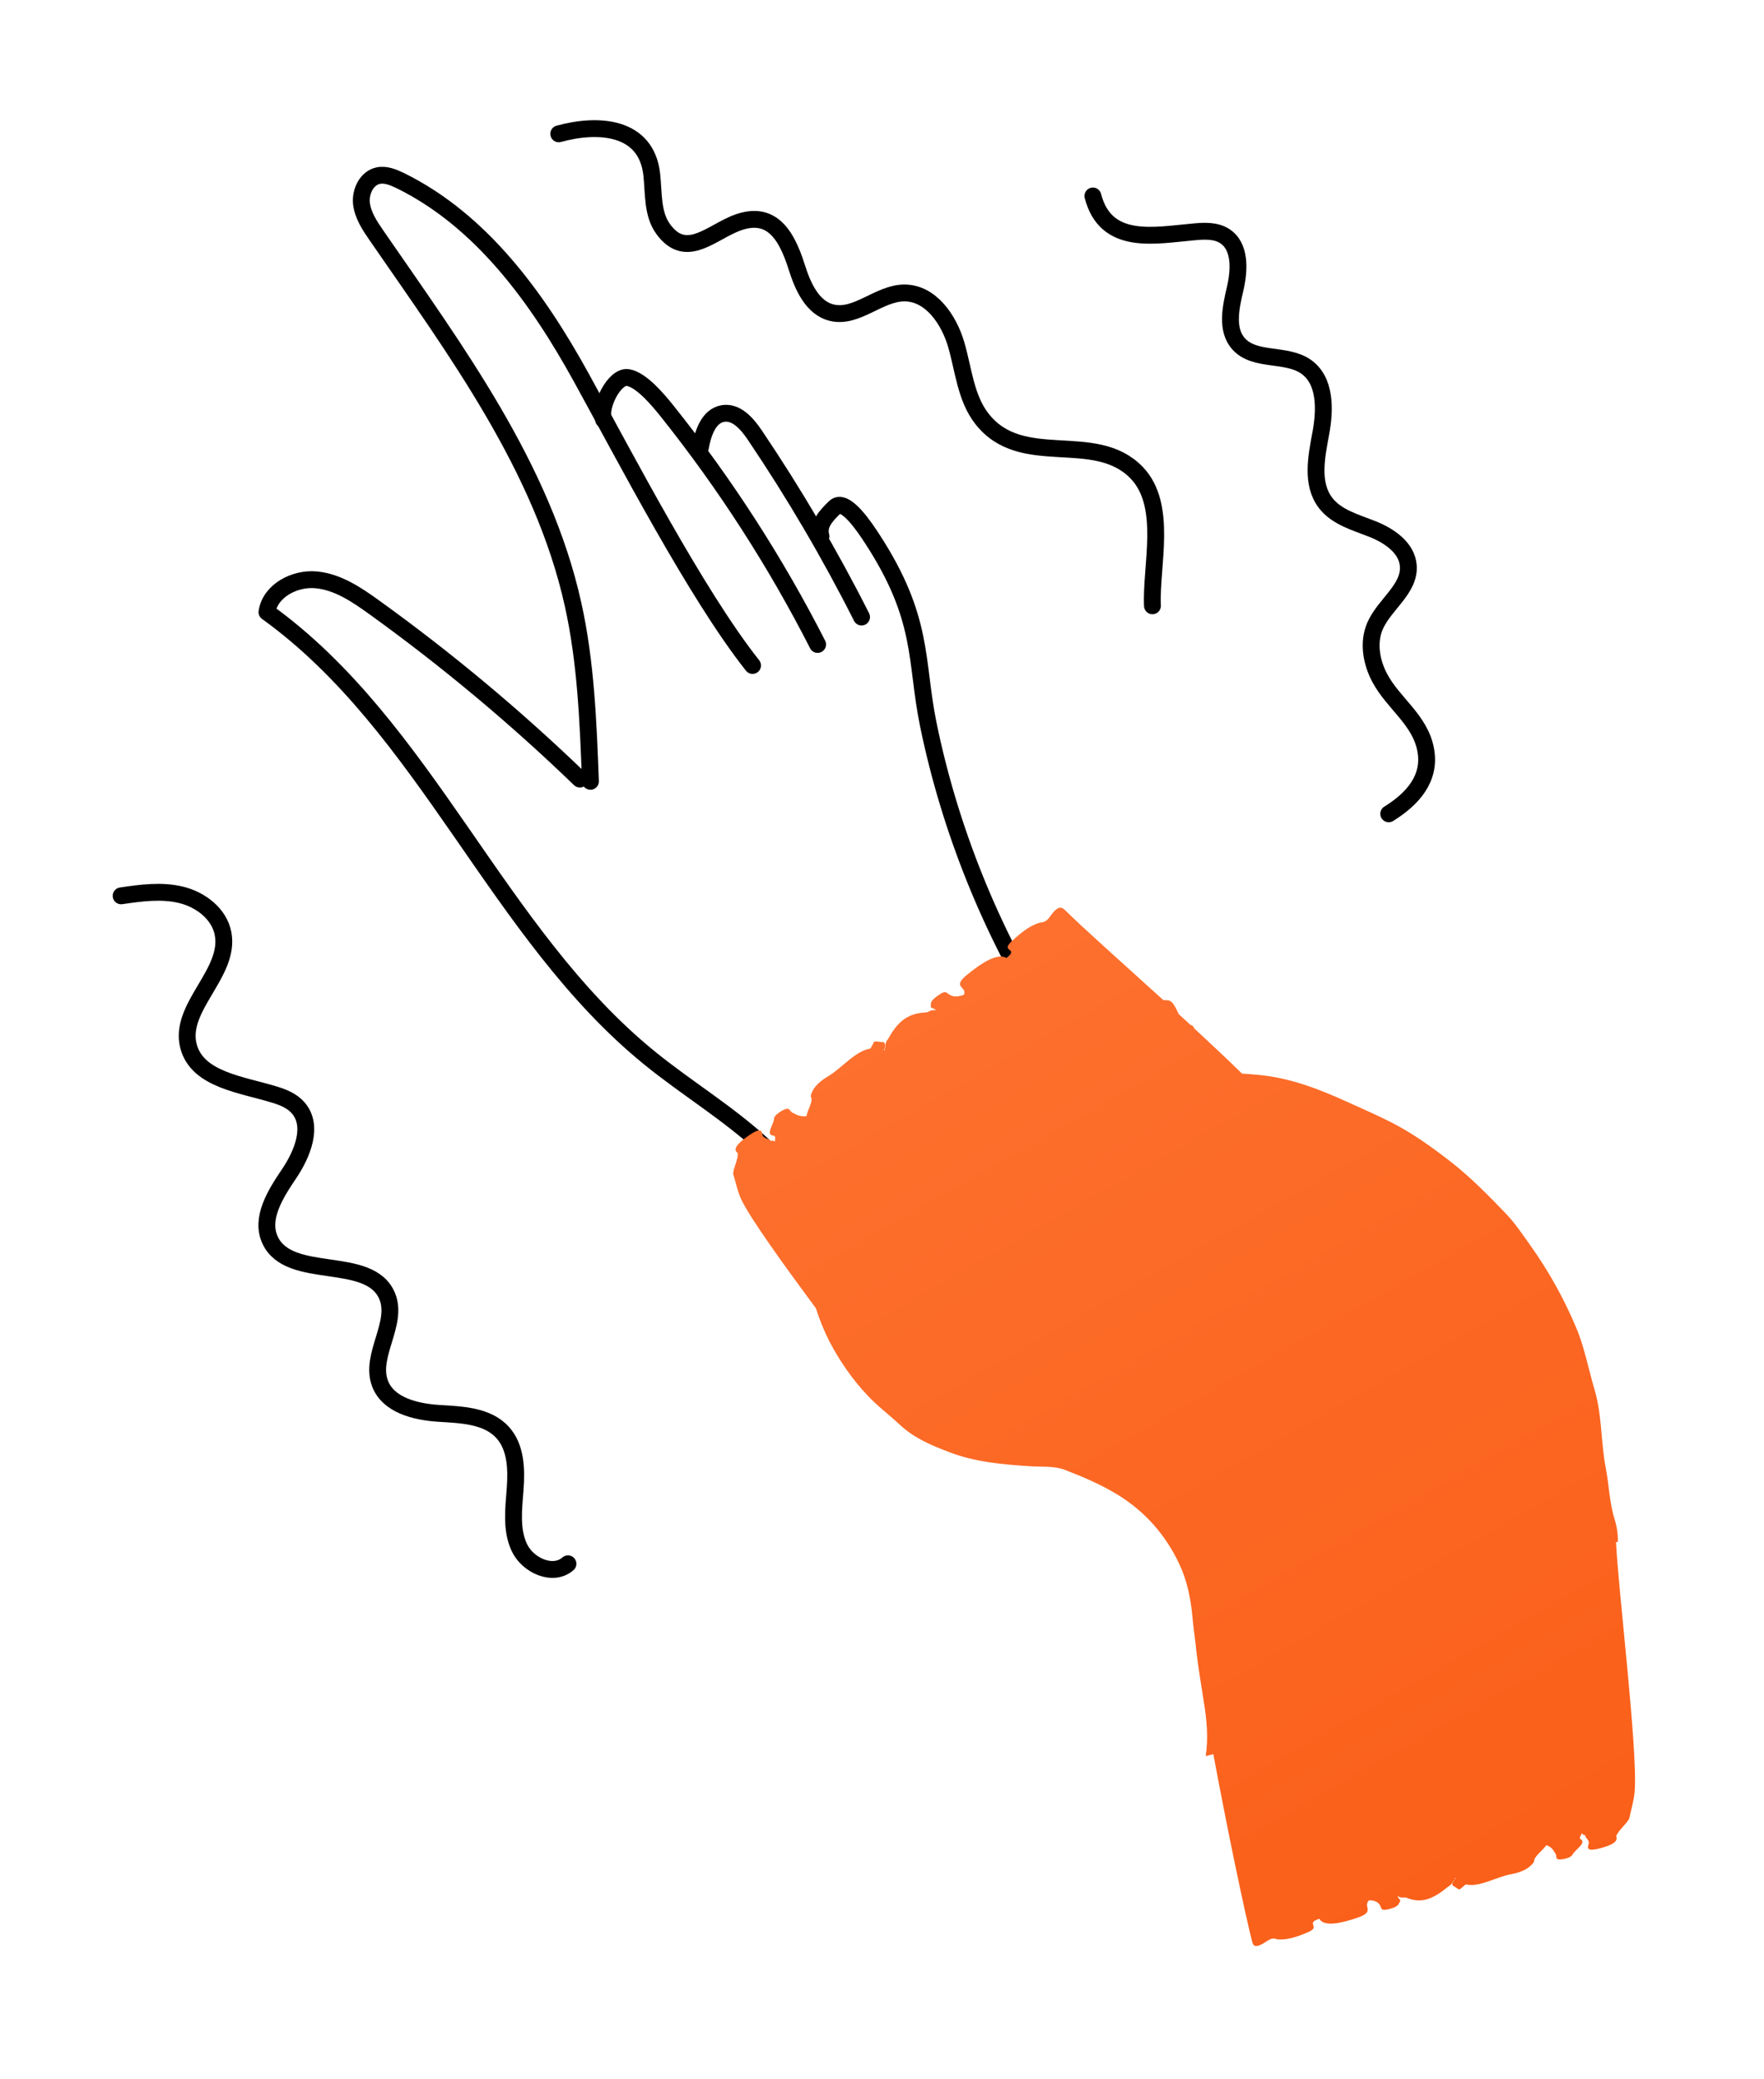 <svg width="157" height="185" viewBox="0 0 157 185" fill="none" xmlns="http://www.w3.org/2000/svg">
<path d="M72.73 107.35C71.24 105.39 69.64 103.52 67.83 101.85C64.73 99 61.08 96.81 57.81 94.15C44.22 83.11 37.97 64.7 23.76 54.47C24.04 52.57 26.22 51.42 28.14 51.6C30.06 51.78 31.73 52.91 33.3 54.04C39.76 58.69 45.89 63.81 51.61 69.33M52.55 69.53C52.35 64.25 52.15 58.93 51 53.77C48.29 41.58 40.59 31.22 33.5 20.94C32.9 20.07 32.29 19.15 32.17 18.1C32.06 17.05 32.63 15.85 33.66 15.63C34.32 15.49 34.99 15.77 35.6 16.06C42.84 19.61 47.83 26.51 51.72 33.57C55.61 40.63 61.97 52.9 66.98 59.22" stroke="black" stroke-width="1.5" stroke-miterlimit="10" stroke-linecap="round" stroke-linejoin="round"/>
<path d="M53.72 37.34C53.3 36.19 54.69 33.39 55.9 33.6C57.11 33.81 58.61 35.63 59.38 36.59C64.53 43.04 69.02 50 72.77 57.35M62.33 39.84C62.56 38.57 63.05 37.03 64.33 36.8C65.53 36.59 66.5 37.71 67.18 38.72C70.68 43.91 73.86 49.32 76.68 54.91" stroke="black" stroke-width="1.5" stroke-miterlimit="10" stroke-linecap="round" stroke-linejoin="round"/>
<path d="M73.07 47.73C72.78 46.67 73.51 45.91 74.3 45.14C75.22 44.25 77.03 47.03 77.63 47.95C82.28 55.09 81.46 58.76 82.61 64.42C84.54 73.85 88.22 82.91 93.33 91.07" stroke="black" stroke-width="1.5" stroke-miterlimit="10" stroke-linecap="round" stroke-linejoin="round"/>
<path d="M143.83 137.24C143.88 137.23 143.93 137.22 143.99 137.2C144.01 136.51 143.9 135.83 143.7 135.18C143.24 133.71 143.21 132.16 142.92 130.66C142.47 128.35 142.6 125.97 141.92 123.67C141.37 121.81 141.02 119.88 140.26 118.09C139.185 115.54 137.833 113.116 136.23 110.86C135.53 109.88 134.86 108.87 134.03 108C132.45 106.36 130.86 104.73 129.05 103.33C127.4 102.05 125.71 100.84 123.85 99.89C122.52 99.21 121.14 98.62 119.78 98C117.32 96.88 114.81 95.93 112.08 95.66C111.57 95.61 111.05 95.57 110.54 95.54C109.25 94.27 107.78 92.9 106.27 91.5C106.24 91.34 106.13 91.25 105.95 91.2C105.6 90.88 105.26 90.56 104.91 90.25C104.62 89.65 104.37 88.99 103.86 89.01C103.75 89.01 103.65 89 103.54 89C99.9 85.69 96.41 82.6 94.81 81.01C94.49 80.69 94.16 80.55 93.44 81.58C93.02 82.17 92.77 82.03 92.44 82.14C91.59 82.42 90.85 83.02 90.12 83.69C89.27 84.46 89.93 84.43 89.99 84.71C90.01 84.82 89.95 84.96 89.58 85.25C88.78 84.77 87.34 85.7 86.04 86.77C84.66 87.91 86.14 87.78 85.78 88.53C85.01 88.8 84.69 88.65 84.41 88.45C84.27 88.35 84.15 88.16 83.69 88.45C83.22 88.76 82.75 89.12 82.86 89.43C82.71 89.79 83.21 89.67 83.29 89.91C83.06 89.84 82.79 89.94 82.49 90.09C80.89 90.15 79.96 90.79 79.05 92.45C78.78 92.76 78.83 92.95 78.79 93.17C78.78 93.27 78.72 93.38 78.73 93.46C78.58 93.48 78.75 93.32 78.75 93.25C78.75 93.17 78.78 93.07 78.78 92.98C78.76 92.82 78.68 92.7 78.43 92.73C77.61 92.64 77.93 92.57 77.47 93.31C76.05 93.56 74.98 95.02 73.7 95.78C72.73 96.35 72.25 96.97 72.15 97.57C72.43 97.95 71.9 98.69 71.77 99.33C71.07 99.39 70.82 99.14 70.47 98.98C70.26 98.86 70.32 98.44 69.6 98.84C69.26 99.03 68.9 99.33 68.9 99.51C68.9 99.99 68.16 100.88 68.74 101.05C69.11 101.02 68.96 101.36 68.98 101.58C68.89 101.53 68.8 101.47 68.6 101.54C68.43 101.29 67.92 101.33 67.86 100.98C67.81 100.6 67.66 100.33 66.64 101.05C65.61 101.77 65.19 102.28 65.66 102.61C65.72 103.13 65.29 103.88 65.25 104.45C65.49 105.23 65.65 106.06 65.99 106.77C66.82 108.49 69.71 112.49 72.62 116.43C72.94 117.43 73.33 118.41 73.82 119.37C74.75 121.15 75.86 122.75 77.23 124.2C78.12 125.15 79.16 125.92 80.1 126.8C81.41 128.02 82.99 128.66 84.58 129.26C86.85 130.12 89.26 130.32 91.67 130.48C92.71 130.55 93.8 130.43 94.77 130.8C96.41 131.43 98.04 132.13 99.53 133.05C101.94 134.54 103.75 136.61 104.96 139.18C105.66 140.67 105.98 142.25 106.13 143.89C106.2 144.66 106.3 145.42 106.4 146.19C106.49 147.2 106.7 148.69 106.99 150.46C107.04 150.78 107.08 151.11 107.14 151.43C107.4 153.04 107.56 154.64 107.31 156.27C107.54 156.21 107.76 156.16 107.99 156.1C109.19 162.58 110.73 169.96 111.44 172.77C111.54 173.18 111.73 173.44 112.76 172.74C113.35 172.34 113.48 172.57 113.79 172.59C114.58 172.64 115.42 172.36 116.29 172C117.3 171.59 116.78 171.39 116.86 171.1C116.89 170.99 117.01 170.88 117.43 170.75C117.82 171.49 119.37 171.16 120.86 170.64C122.45 170.09 121.24 169.67 121.86 169.1C122.57 169.13 122.76 169.39 122.88 169.67C122.94 169.82 122.95 170.04 123.44 169.93C123.95 169.82 124.47 169.66 124.53 169.32C124.81 169.04 124.37 168.97 124.41 168.72C124.55 168.87 124.81 168.88 125.11 168.85C126.37 169.39 127.39 169.13 128.85 167.92C129.2 167.73 129.25 167.54 129.38 167.35C129.43 167.27 129.53 167.18 129.55 167.1C129.67 167.14 129.47 167.22 129.44 167.28C129.41 167.36 129.34 167.44 129.29 167.52C129.23 167.68 129.24 167.81 129.45 167.88C130.04 168.27 129.76 168.22 130.46 167.69C131.68 167.98 133.17 167.02 134.51 166.78C135.52 166.6 136.18 166.2 136.53 165.69C136.49 165.24 137.23 164.74 137.63 164.2C138.2 164.4 138.27 164.73 138.47 165C138.58 165.2 138.33 165.56 139.08 165.45C139.43 165.4 139.84 165.25 139.93 165.08C140.15 164.63 141.13 164.08 140.75 163.71C140.45 163.6 140.72 163.34 140.8 163.13C140.85 163.21 140.89 163.3 141.08 163.31C141.1 163.6 141.51 163.75 141.39 164.1C141.26 164.47 141.25 164.78 142.37 164.49C143.49 164.2 144.05 163.88 143.84 163.4C144.03 162.9 144.71 162.36 145 161.85C145.17 161.04 145.43 160.2 145.49 159.42C145.78 155.78 144.02 141.38 143.83 137.24V137.24Z" fill="url(#paint0_linear_1230_3335)"/>
<path d="M10.78 79.72C12.55 79.46 14.37 79.21 16.11 79.63C17.85 80.05 19.51 81.31 19.85 83.07C20.54 86.6 15.86 89.63 16.78 93.11C17.58 96.12 21.56 96.51 24.53 97.44C25.27 97.67 26.02 97.99 26.53 98.58C27.95 100.19 26.91 102.71 25.71 104.48C24.51 106.26 23.13 108.44 24.05 110.38C25.78 114.02 32.88 111.61 34.45 115.32C35.49 117.77 32.88 120.62 33.82 123.11C34.54 125.03 36.94 125.63 38.99 125.77C41.04 125.9 43.35 125.95 44.73 127.47C45.92 128.77 45.98 130.73 45.85 132.49C45.72 134.25 45.47 136.11 46.22 137.71C46.97 139.31 49.22 140.33 50.55 139.16M49.73 11.91C53.2 10.95 57.54 11.18 58.01 15.55C58.19 17.21 58.04 19.04 59.03 20.39C60.92 22.99 63.01 20.99 65.14 20.02C68.47 18.5 69.93 20.65 70.91 23.77C71.45 25.48 72.3 27.42 74.05 27.83C76.26 28.35 78.23 26.07 80.5 26.07C82.84 26.07 84.46 28.44 85.11 30.68C85.76 32.92 85.95 35.41 87.38 37.25C90.93 41.83 97.42 38.2 101.16 42.06C103.97 44.97 102.41 50.33 102.57 53.91M123.6 72.42C125.68 71.13 127.37 69.31 126.89 66.73C126.4 64.05 123.99 62.59 122.79 60.31C122.05 58.91 121.75 57.19 122.37 55.73C123.19 53.8 125.51 52.42 125.34 50.33C125.21 48.72 123.62 47.66 122.13 47.07C120.64 46.48 118.95 46.03 117.97 44.74C116.67 43.03 117.17 40.63 117.56 38.53C117.95 36.42 117.99 33.84 116.22 32.62C114.47 31.41 111.7 32.19 110.26 30.62C109.1 29.35 109.54 27.37 109.93 25.7C110.32 24.03 110.43 21.9 108.97 20.99C108.17 20.49 107.14 20.55 106.2 20.64C102.77 20.94 98.42 21.9 97.27 17.44" stroke="black" stroke-width="1.5" stroke-miterlimit="10" stroke-linecap="round" stroke-linejoin="round"/>
<defs>
<linearGradient id="paint0_linear_1230_3335" x1="35.5" y1="24" x2="146" y2="218.5" gradientUnits="userSpaceOnUse">
<stop offset="0.276" stop-color="#FE7332"/>
<stop offset="1" stop-color="#F8570E"/>
</linearGradient>
</defs>
</svg>
